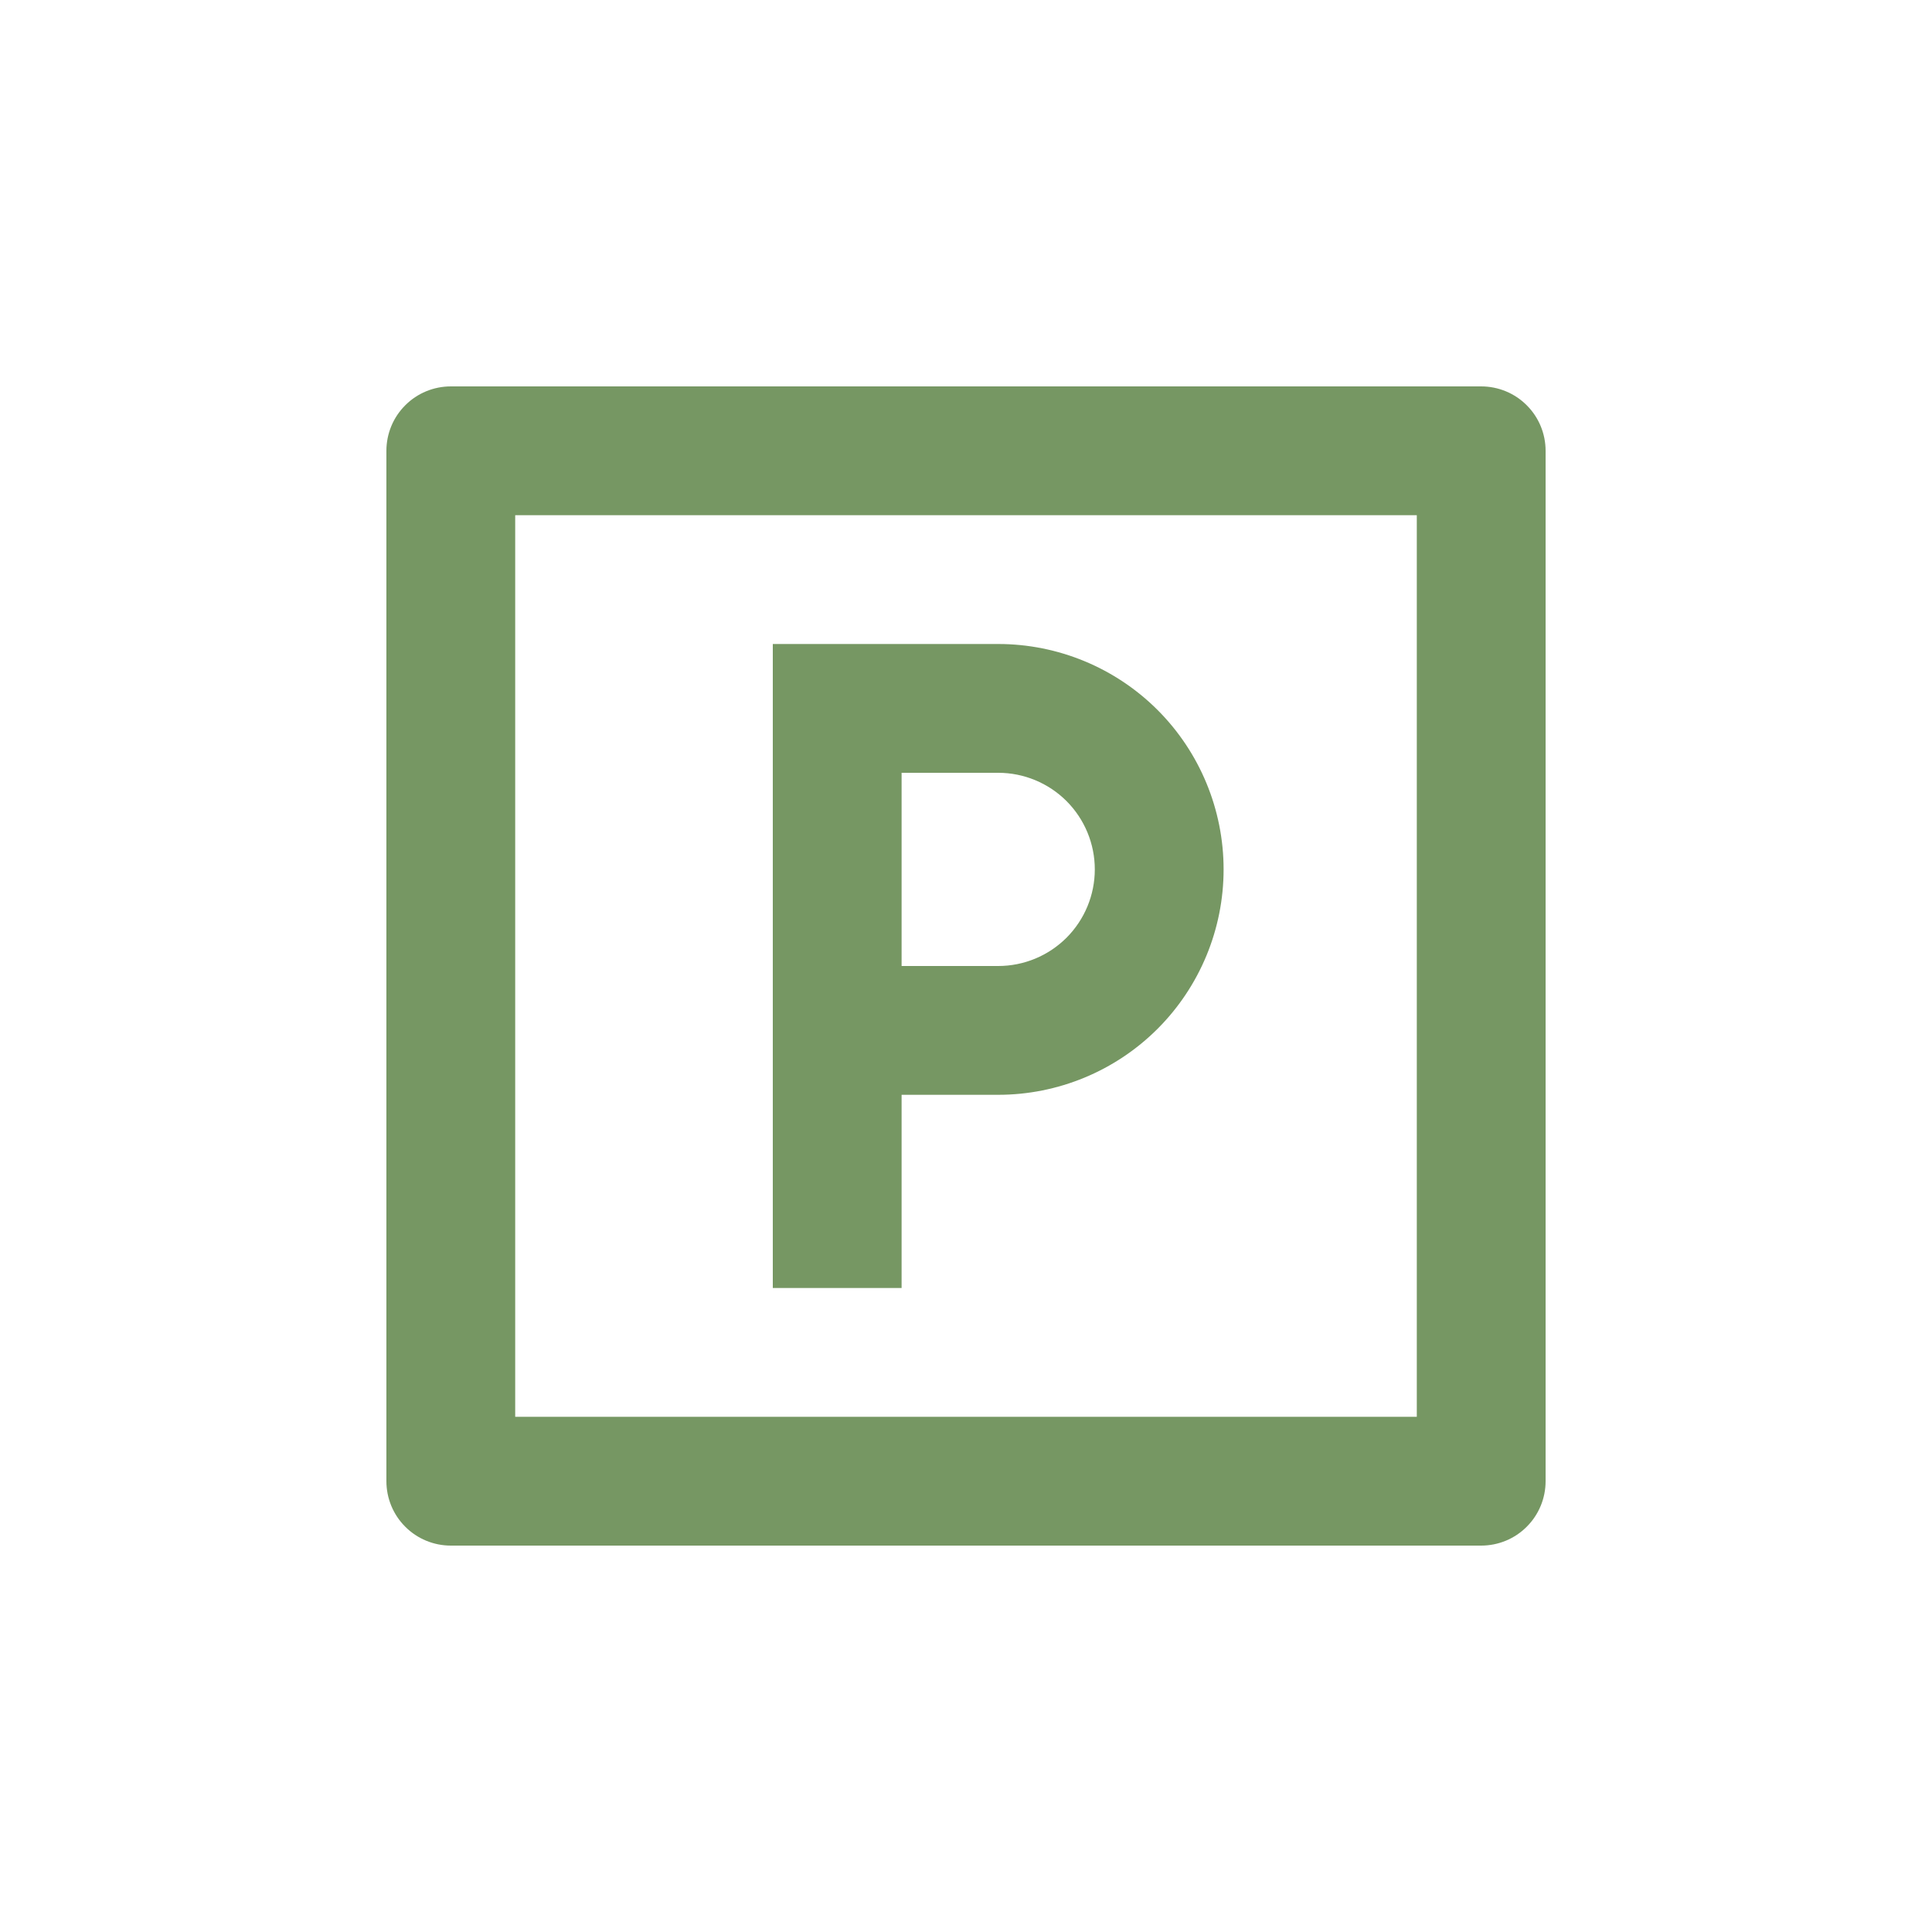 <svg width="30" height="30" viewBox="0 0 30 30" fill="none" xmlns="http://www.w3.org/2000/svg">
<path d="M7 6H23C23.265 6 23.52 6.105 23.707 6.293C23.895 6.48 24 6.735 24 7V23C24 23.265 23.895 23.52 23.707 23.707C23.52 23.895 23.265 24 23 24H7C6.735 24 6.48 23.895 6.293 23.707C6.105 23.52 6 23.265 6 23V7C6 6.735 6.105 6.48 6.293 6.293C6.48 6.105 6.735 6 7 6ZM8 8V22H22V8H8ZM12 10H15.5C16.428 10 17.319 10.369 17.975 11.025C18.631 11.681 19 12.572 19 13.5C19 14.428 18.631 15.319 17.975 15.975C17.319 16.631 16.428 17 15.5 17H14V20H12V10ZM14 12V15H15.5C15.898 15 16.279 14.842 16.561 14.561C16.842 14.279 17 13.898 17 13.5C17 13.102 16.842 12.721 16.561 12.439C16.279 12.158 15.898 12 15.5 12H14Z" fill="#769763"/>
</svg>
